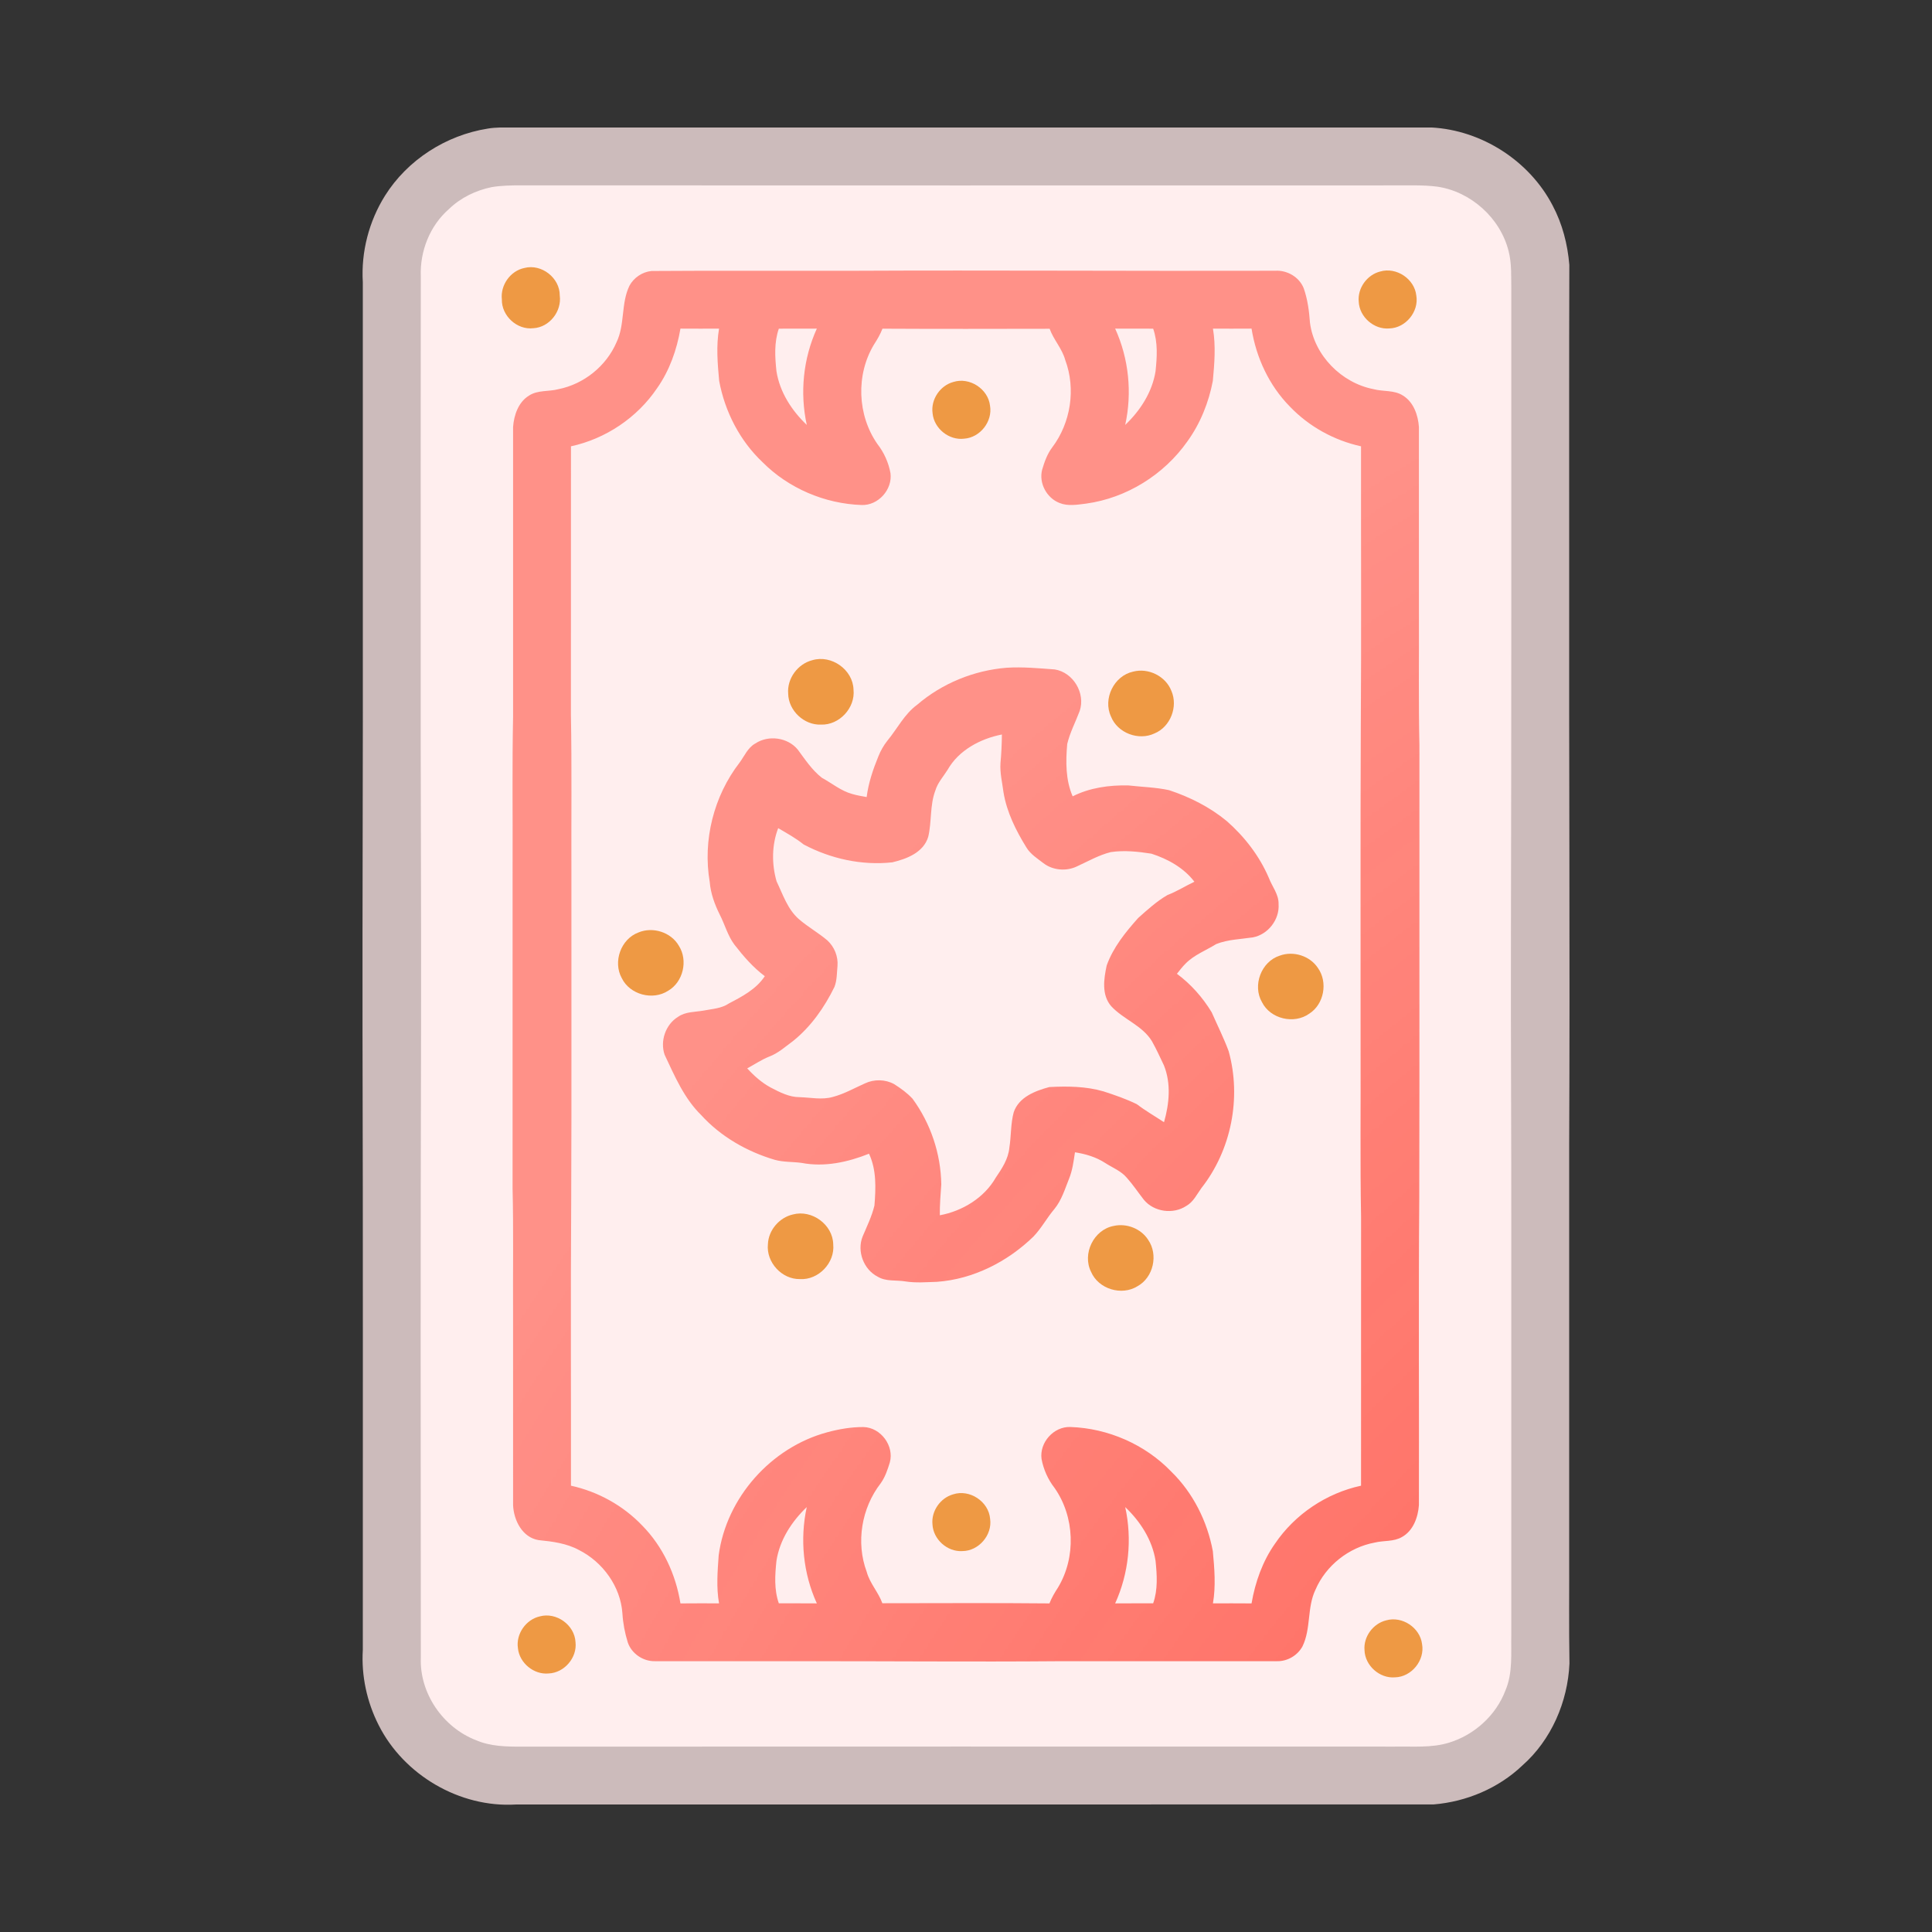 <svg xmlns="http://www.w3.org/2000/svg" viewBox="0 0 1000 1000" version="1.1" x="0px" y="0px">
	<rect x="0" y="0" width="1000" height="1000" fill="#333333" stroke="none"/>
	<defs>
		<radialGradient id="grad">
			<stop offset="0%" stop-color="white" stop-opacity="1"/>
			<stop offset="100%" stop-color="white" stop-opacity="0.5"/>
		</radialGradient>

		<linearGradient id="points">
			<stop offset="0%" stop-color="#e94"/>
		</linearGradient>

		<mask id="fade">
			<rect width="100%" height="100%" fill="url(#grad)"/>
		</mask>
	</defs>
	<g>
		<rect fill="#fee" x="20%" y="8%" width="60%" rx="45" height="84%"/>
		<path fill="#cbb"
		      d=" M 252.42 66.57 C 254.60 66.19 256.81 66.05 259.03 65.99 C 419.68 66.01 580.34 66.01 740.99 65.99 C 766.97 67.40 791.64 83.27 803.64 106.37 C 808.68 115.86 811.40 126.42 812.28 137.09 C 812.11 189.40 812.24 241.72 812.20 294.04 C 812.04 393.69 812.66 493.34 812.20 592.99 C 812.20 663.33 812.20 733.67 812.20 804.01 C 812.28 823.01 812.02 842.02 812.35 861.02 C 811.48 880.88 802.94 900.64 787.91 913.87 C 775.58 925.61 758.94 932.59 742.05 933.97 C 583.70 934.04 425.34 933.96 266.99 934.01 C 237.99 935.76 209.01 918.78 195.98 892.89 C 189.91 880.95 186.98 867.38 187.79 854.01 C 187.76 748.02 187.94 642.03 187.64 536.04 C 187.54 463.67 187.91 391.30 187.80 318.93 C 187.80 261.29 187.81 203.65 187.79 146.01 C 186.85 130.39 190.98 114.53 199.29 101.27 C 210.93 82.73 230.86 70.00 252.42 66.57 M 254.49 96.85 C 246.26 98.55 238.38 102.36 232.33 108.25 C 222.50 116.82 217.30 130.05 217.80 143.00 C 217.70 208.67 217.78 274.35 217.76 340.03 C 217.67 404.02 218.08 468.01 217.94 532.01 C 217.65 640.66 217.72 749.32 217.82 857.97 C 217.08 876.40 229.28 894.10 246.35 900.70 C 253.79 903.95 262.04 904.08 270.02 904.06 C 420.68 903.99 571.34 904.01 721.99 904.04 C 731.33 903.86 740.96 904.80 750.02 902.00 C 763.11 898.01 774.31 887.89 779.18 875.05 C 783.11 865.89 782.05 855.74 782.24 846.05 C 782.24 778.02 782.25 710.00 782.24 641.98 C 782.32 589.32 781.92 536.67 782.06 484.02 C 782.33 372.68 782.23 261.34 782.25 150.00 C 782.13 143.31 782.54 136.50 780.84 129.96 C 776.57 112.89 761.42 99.24 744.05 96.63 C 736.40 95.62 728.67 96.04 720.98 95.96 C 570.67 95.99 420.37 96.01 270.06 95.94 C 264.86 95.92 259.63 96.02 254.49 96.85 Z"/>
		<path fill="url(#points)"
		      d=" M 271.44 138.70 C 280.29 136.41 289.82 143.84 289.73 152.98 C 290.83 161.14 284.41 169.39 276.12 169.88 C 267.64 170.92 259.55 163.46 259.76 154.95 C 258.95 147.59 264.15 140.19 271.44 138.70 Z"/>
		<path fill="#F32" mask="url(#fade)"
		      d=" M 337.23 140.27 C 371.81 140.02 406.41 140.23 441.00 140.16 C 514.00 139.81 587.00 140.35 660.00 140.14 C 666.16 139.74 672.45 143.35 674.78 149.15 C 676.83 154.92 677.60 161.04 678.05 167.12 C 680.28 184.00 694.35 198.21 710.95 201.43 C 715.96 202.78 721.64 201.79 726.17 204.75 C 731.67 208.11 733.99 214.86 734.43 220.99 C 734.46 253.32 734.43 285.65 734.44 317.98 C 734.54 340.65 734.19 363.32 734.69 385.98 C 734.62 463.99 734.78 542.00 734.61 620.01 C 734.20 673.00 734.57 726.01 734.43 779.01 C 733.99 785.33 731.49 792.33 725.64 795.56 C 721.37 798.07 716.22 797.28 711.58 798.43 C 698.17 800.91 686.26 810.31 680.88 822.85 C 676.45 832.07 678.65 842.91 674.18 852.13 C 671.65 856.83 666.43 859.91 661.09 859.83 C 623.41 859.85 585.72 859.84 548.04 859.84 C 502.68 860.23 457.32 859.76 411.97 859.84 C 387.62 859.83 363.27 859.85 338.93 859.83 C 332.82 859.94 326.85 855.87 324.92 850.05 C 323.42 845.19 322.46 840.16 322.16 835.09 C 321.21 821.18 312.01 808.52 299.70 802.30 C 293.28 798.80 285.93 797.87 278.78 797.16 C 270.33 795.79 265.89 786.85 265.57 779.02 C 265.54 745.69 265.57 712.36 265.56 679.03 C 265.45 657.70 265.82 636.35 265.31 615.02 C 265.33 558.67 265.31 502.32 265.32 445.97 C 265.43 420.98 265.06 395.98 265.57 371.00 C 265.55 321.01 265.55 271.03 265.57 221.04 C 266.00 214.90 268.30 208.13 273.82 204.76 C 278.34 201.79 284.01 202.78 289.03 201.44 C 302.19 198.83 313.81 189.50 319.11 177.16 C 323.55 167.94 321.34 157.08 325.82 147.86 C 328.09 143.69 332.48 140.72 337.23 140.27 M 352.20 170.09 C 350.32 181.06 346.52 191.84 340.07 200.98 C 329.79 216.20 313.48 227.13 295.53 231.01 C 295.50 277.35 295.54 323.69 295.51 370.03 C 296.02 397.33 295.65 424.65 295.76 451.96 C 295.70 508.32 295.90 564.69 295.66 621.04 C 295.33 670.36 295.60 719.68 295.53 768.99 C 309.48 772.05 322.51 779.24 332.39 789.59 C 343.11 800.47 349.79 814.90 352.20 829.92 C 358.86 829.85 365.52 829.88 372.18 829.89 C 370.70 821.67 371.41 813.26 371.99 804.99 C 375.98 775.19 399.10 749.20 428.08 741.37 C 434.23 739.71 440.59 738.59 446.97 738.64 C 455.86 738.88 462.94 748.35 460.57 756.95 C 459.43 760.72 458.13 764.56 455.81 767.80 C 445.92 780.58 442.93 798.39 448.61 813.59 C 450.20 819.53 454.64 824.09 456.70 829.83 C 485.53 829.82 514.36 829.63 543.19 829.92 C 544.34 826.98 545.94 824.27 547.65 821.65 C 557.04 806.03 556.29 785.09 545.84 770.16 C 542.43 765.79 540.11 760.58 539.10 755.14 C 537.94 746.64 545.42 738.27 554.04 738.61 C 573.51 739.26 592.71 747.64 606.24 761.70 C 617.53 772.70 624.89 787.44 627.76 802.87 C 628.60 811.83 629.35 820.96 627.82 829.89 C 634.48 829.89 641.14 829.85 647.80 829.92 C 649.69 818.93 653.49 808.13 659.95 798.98 C 670.24 783.77 686.54 772.87 704.47 768.99 C 704.50 722.65 704.46 676.31 704.49 629.97 C 703.97 601.33 704.35 572.67 704.24 544.02 C 704.30 489.00 704.10 433.97 704.34 378.96 C 704.67 329.64 704.40 280.32 704.47 231.01 C 690.51 227.95 677.47 220.75 667.60 210.40 C 656.89 199.52 650.20 185.10 647.80 170.09 C 641.14 170.15 634.48 170.11 627.82 170.11 C 629.35 179.04 628.59 188.17 627.76 197.14 C 625.64 208.34 621.27 219.22 614.57 228.49 C 602.43 245.74 583.10 257.78 562.16 260.67 C 557.62 261.21 552.80 262.12 548.41 260.34 C 541.77 257.78 537.59 250.03 539.42 243.09 C 540.61 239.06 542.05 234.99 544.61 231.60 C 554.22 218.88 556.96 201.31 551.37 186.35 C 549.76 180.43 545.35 175.88 543.29 170.17 C 514.45 170.22 485.60 170.29 456.76 170.13 C 455.64 173.06 454.04 175.75 452.35 178.37 C 442.95 193.98 443.72 214.93 454.17 229.86 C 457.57 234.23 459.91 239.44 460.91 244.89 C 462.04 253.38 454.57 261.72 445.97 261.39 C 426.96 260.75 408.18 252.78 394.74 239.27 C 382.93 228.15 375.18 213.02 372.24 197.13 C 371.41 188.17 370.65 179.04 372.18 170.11 C 365.52 170.11 358.86 170.15 352.20 170.09 M 403.12 170.12 C 400.65 177.21 401.11 184.80 401.89 192.14 C 403.60 202.97 409.76 212.48 417.59 219.94 C 413.95 203.28 415.73 185.62 422.79 170.09 C 416.23 170.15 409.67 170.10 403.12 170.12 M 577.21 170.09 C 584.27 185.62 586.07 203.29 582.40 219.95 C 590.22 212.49 596.39 202.99 598.11 192.16 C 598.88 184.82 599.36 177.22 596.88 170.12 C 590.32 170.10 583.77 170.15 577.21 170.09 M 417.57 780.07 C 409.77 787.54 403.59 797.03 401.89 807.86 C 401.12 815.20 400.63 822.78 403.12 829.88 C 409.67 829.89 416.23 829.85 422.79 829.91 C 415.71 814.38 413.97 796.73 417.57 780.07 M 582.41 780.06 C 586.06 796.71 584.27 814.38 577.21 829.91 C 583.77 829.85 590.32 829.89 596.88 829.88 C 599.37 822.79 598.87 815.20 598.11 807.86 C 596.40 797.02 590.23 787.52 582.41 780.06 Z"/>
		<path fill="url(#points)" 
		      d=" M 714.40 140.53 C 722.75 138.08 732.16 144.35 733.08 152.99 C 734.50 161.34 727.54 169.80 719.08 170.00 C 711.19 170.69 703.63 164.06 703.28 156.15 C 702.59 149.14 707.59 142.22 714.40 140.53 Z"/>
		<path fill="url(#points)"
		      d=" M 493.48 197.70 C 501.86 195.05 511.48 201.30 512.44 210.03 C 513.84 218.18 507.28 226.50 499.04 227.06 C 491.21 228.04 483.45 221.79 482.71 213.95 C 481.68 206.83 486.56 199.55 493.48 197.70 Z"/>
		<path fill="url(#points)" 
		      d=" M 420.51 341.70 C 430.36 338.78 441.49 346.62 441.78 356.94 C 442.79 366.38 434.43 375.41 424.94 375.05 C 416.18 375.42 408.11 367.80 407.96 359.04 C 407.31 351.22 412.92 343.59 420.51 341.70 Z"/>
		<path fill="#f32" mask="url(#fade)"
		      d=" M 474.72 364.78 C 487.64 353.69 504.12 346.98 521.07 345.62 C 529.37 345.10 537.66 345.89 545.94 346.50 C 555.51 348.02 561.98 358.87 558.83 368.03 C 556.70 373.72 553.79 379.16 552.39 385.10 C 551.60 394.17 551.51 403.67 555.21 412.18 C 564.10 407.69 574.22 406.31 584.07 406.54 C 591.09 407.34 598.21 407.49 605.13 408.99 C 615.91 412.56 626.22 417.75 635.00 425.01 C 644.20 433.10 651.86 443.02 656.72 454.32 C 658.42 458.86 661.93 462.88 661.79 467.97 C 662.36 475.94 656.36 483.70 648.51 485.18 C 642.19 486.14 635.58 486.24 629.58 488.62 C 624.24 491.93 618.14 494.19 613.66 498.74 C 612.02 500.37 610.61 502.22 609.17 504.03 C 616.41 509.38 622.48 516.25 627.14 523.92 C 630.09 530.63 633.40 537.20 635.95 544.09 C 642.65 568.21 637.33 595.26 621.83 614.97 C 619.47 618.21 617.69 622.11 614.05 624.17 C 607.27 628.68 597.27 627.33 592.07 621.01 C 589.12 617.24 586.47 613.23 583.28 609.66 C 580.31 606.09 575.85 604.42 572.04 601.95 C 567.35 598.89 561.89 597.28 556.40 596.42 C 555.70 601.09 555.10 605.86 553.28 610.26 C 551.15 615.59 549.46 621.26 545.76 625.77 C 541.89 630.33 539.07 635.70 534.92 640.03 C 521.51 653.06 503.82 662.09 485.03 663.47 C 479.54 663.63 474.00 664.13 468.54 663.25 C 463.79 662.46 458.61 663.42 454.31 660.82 C 447.01 657.12 443.46 647.67 446.47 640.07 C 448.70 634.79 451.25 629.58 452.61 623.99 C 453.33 615.00 453.73 605.54 449.80 597.16 C 438.85 601.55 426.71 604.19 414.95 601.92 C 410.33 601.28 405.59 601.58 401.06 600.33 C 386.62 596.07 373.04 588.30 362.87 577.10 C 354.06 568.46 349.20 556.93 344.02 545.97 C 341.53 538.83 344.52 530.21 351.01 526.28 C 354.86 523.59 359.69 523.87 364.11 523.09 C 368.62 522.19 373.46 522.03 377.37 519.33 C 384.28 515.73 391.44 511.96 395.87 505.27 C 389.78 500.73 384.79 494.95 380.16 488.98 C 376.64 484.31 375.19 478.53 372.54 473.39 C 369.89 468.08 367.84 462.43 367.35 456.47 C 363.67 434.93 369.44 412.03 382.79 394.75 C 385.35 391.31 387.03 386.98 390.98 384.81 C 397.76 380.32 407.74 381.67 412.92 387.99 C 416.73 393.12 420.32 398.63 425.42 402.59 C 430.62 405.41 435.28 409.38 441.07 410.96 C 443.53 411.69 446.06 412.09 448.58 412.56 C 449.50 405.24 451.89 398.22 454.67 391.43 C 455.84 388.53 457.39 385.78 459.34 383.34 C 464.46 377.16 468.10 369.61 474.72 364.78 M 490.48 398.44 C 488.29 401.96 485.36 405.09 484.15 409.14 C 481.23 416.82 482.33 425.28 480.44 433.16 C 477.98 441.28 469.35 444.55 461.87 446.34 C 446.10 448.07 429.94 444.50 415.99 437.11 C 411.90 433.81 407.29 431.30 402.79 428.65 C 399.44 437.38 399.38 447.26 401.96 456.20 C 405.22 462.98 407.62 470.58 413.45 475.70 C 418.09 479.74 423.54 482.75 428.23 486.74 C 431.87 490.06 433.91 495.09 433.48 500.02 C 433.13 503.63 433.26 507.42 431.90 510.85 C 426.73 521.39 419.83 531.28 410.63 538.71 C 406.60 541.67 402.81 545.17 398.05 546.93 C 394.07 548.52 390.53 550.97 386.76 552.98 C 390.32 556.88 394.31 560.44 398.99 562.94 C 403.64 565.36 408.52 567.91 413.90 567.89 C 419.61 568.06 425.45 569.39 431.08 567.77 C 436.94 566.23 442.24 563.19 447.74 560.74 C 452.43 558.53 458.21 558.62 462.77 561.12 C 466.19 563.27 469.54 565.69 472.31 568.67 C 481.69 581.43 486.97 597.15 487.21 613.00 C 486.84 618.33 486.39 623.66 486.45 629.02 C 498.12 626.87 509.43 620.00 515.40 609.55 C 518.61 604.86 521.89 599.88 522.44 594.07 C 523.42 587.98 523.08 581.66 524.70 575.70 C 527.35 567.85 535.81 564.63 543.11 562.66 C 552.49 562.17 562.08 562.25 571.18 564.90 C 577.03 566.79 582.88 568.82 588.41 571.52 C 592.89 574.94 597.79 577.75 602.49 580.85 C 605.23 571.31 606.23 560.79 602.43 551.39 C 600.45 547.18 598.48 542.94 596.21 538.88 C 591.21 530.72 581.45 527.63 575.15 520.80 C 570.09 514.95 571.32 506.68 572.82 499.74 C 576.16 490.37 582.56 482.51 589.10 475.17 C 593.88 470.91 598.70 466.51 604.26 463.28 C 609.13 461.42 613.52 458.61 618.22 456.38 C 612.73 449.18 604.45 444.59 595.96 441.86 C 589.04 440.78 581.91 440.01 574.95 441.04 C 568.74 442.59 563.14 445.83 557.37 448.47 C 551.88 451.08 544.96 450.51 540.11 446.80 C 536.94 444.37 533.40 442.16 531.28 438.67 C 525.85 429.88 521.10 420.40 519.41 410.11 C 518.77 405.10 517.52 400.11 517.84 395.03 C 518.31 390.09 518.53 385.13 518.58 380.17 C 507.43 382.36 496.23 388.29 490.48 398.44 Z"/>
		<path fill="url(#points)"
		      d=" M 586.48 347.64 C 594.41 345.55 603.40 349.98 606.34 357.68 C 609.83 365.79 605.82 376.20 597.61 379.60 C 589.35 383.55 578.41 379.43 575.04 370.87 C 570.76 361.71 576.58 349.79 586.48 347.64 Z"/>
		<path fill="url(#points)"
		      d=" M 330.42 482.66 C 337.88 479.50 347.35 482.49 351.40 489.57 C 356.21 497.14 353.63 508.28 345.84 512.81 C 337.88 518.00 326.00 514.86 321.83 506.28 C 317.15 497.85 321.34 486.05 330.42 482.66 Z"/>
		<path fill="url(#points)" 
		      d=" M 662.40 494.64 C 669.43 492.05 678.01 494.72 682.15 501.02 C 687.41 508.38 685.35 519.78 677.68 524.67 C 669.83 530.29 657.57 527.43 653.22 518.76 C 648.16 510.09 652.79 497.69 662.40 494.64 Z"/>
		<path fill="url(#points)"
		      d=" M 410.41 628.60 C 420.24 625.96 431.10 633.86 431.28 644.10 C 432.23 653.63 423.62 662.66 414.04 662.05 C 404.67 662.24 396.53 653.35 397.47 644.04 C 397.73 636.75 403.34 630.20 410.41 628.60 Z"/>
		<path fill="url(#points)"
		      d=" M 576.44 634.54 C 583.13 633.03 590.58 635.92 594.29 641.74 C 599.63 649.44 597.01 661.23 588.75 665.76 C 580.56 670.86 568.53 667.23 564.73 658.29 C 560.02 648.95 566.13 636.46 576.44 634.54 Z"/>
		<path fill="url(#points)"
		      d=" M 493.32 773.47 C 501.86 770.66 511.74 777.16 512.48 786.12 C 513.73 794.50 506.57 802.83 498.10 802.84 C 490.32 803.33 483.02 796.76 482.64 789.00 C 481.97 782.13 486.72 775.34 493.32 773.47 Z"/>
		<path fill="url(#points)"
		      d=" M 279.44 836.63 C 287.99 834.30 297.43 841.09 297.88 849.94 C 298.83 858.00 292.08 865.86 283.98 866.18 C 276.31 866.92 268.86 860.77 268.08 853.12 C 266.96 845.77 272.20 838.24 279.44 836.63 Z"/>
		<path fill="url(#points)"
		      d=" M 717.49 838.69 C 725.73 836.32 734.99 842.44 736.05 850.94 C 737.61 859.36 730.61 867.99 722.06 868.19 C 714.09 868.87 706.50 862.10 706.27 854.11 C 705.68 847.14 710.72 840.33 717.49 838.69 Z"/>
	</g>
</svg>